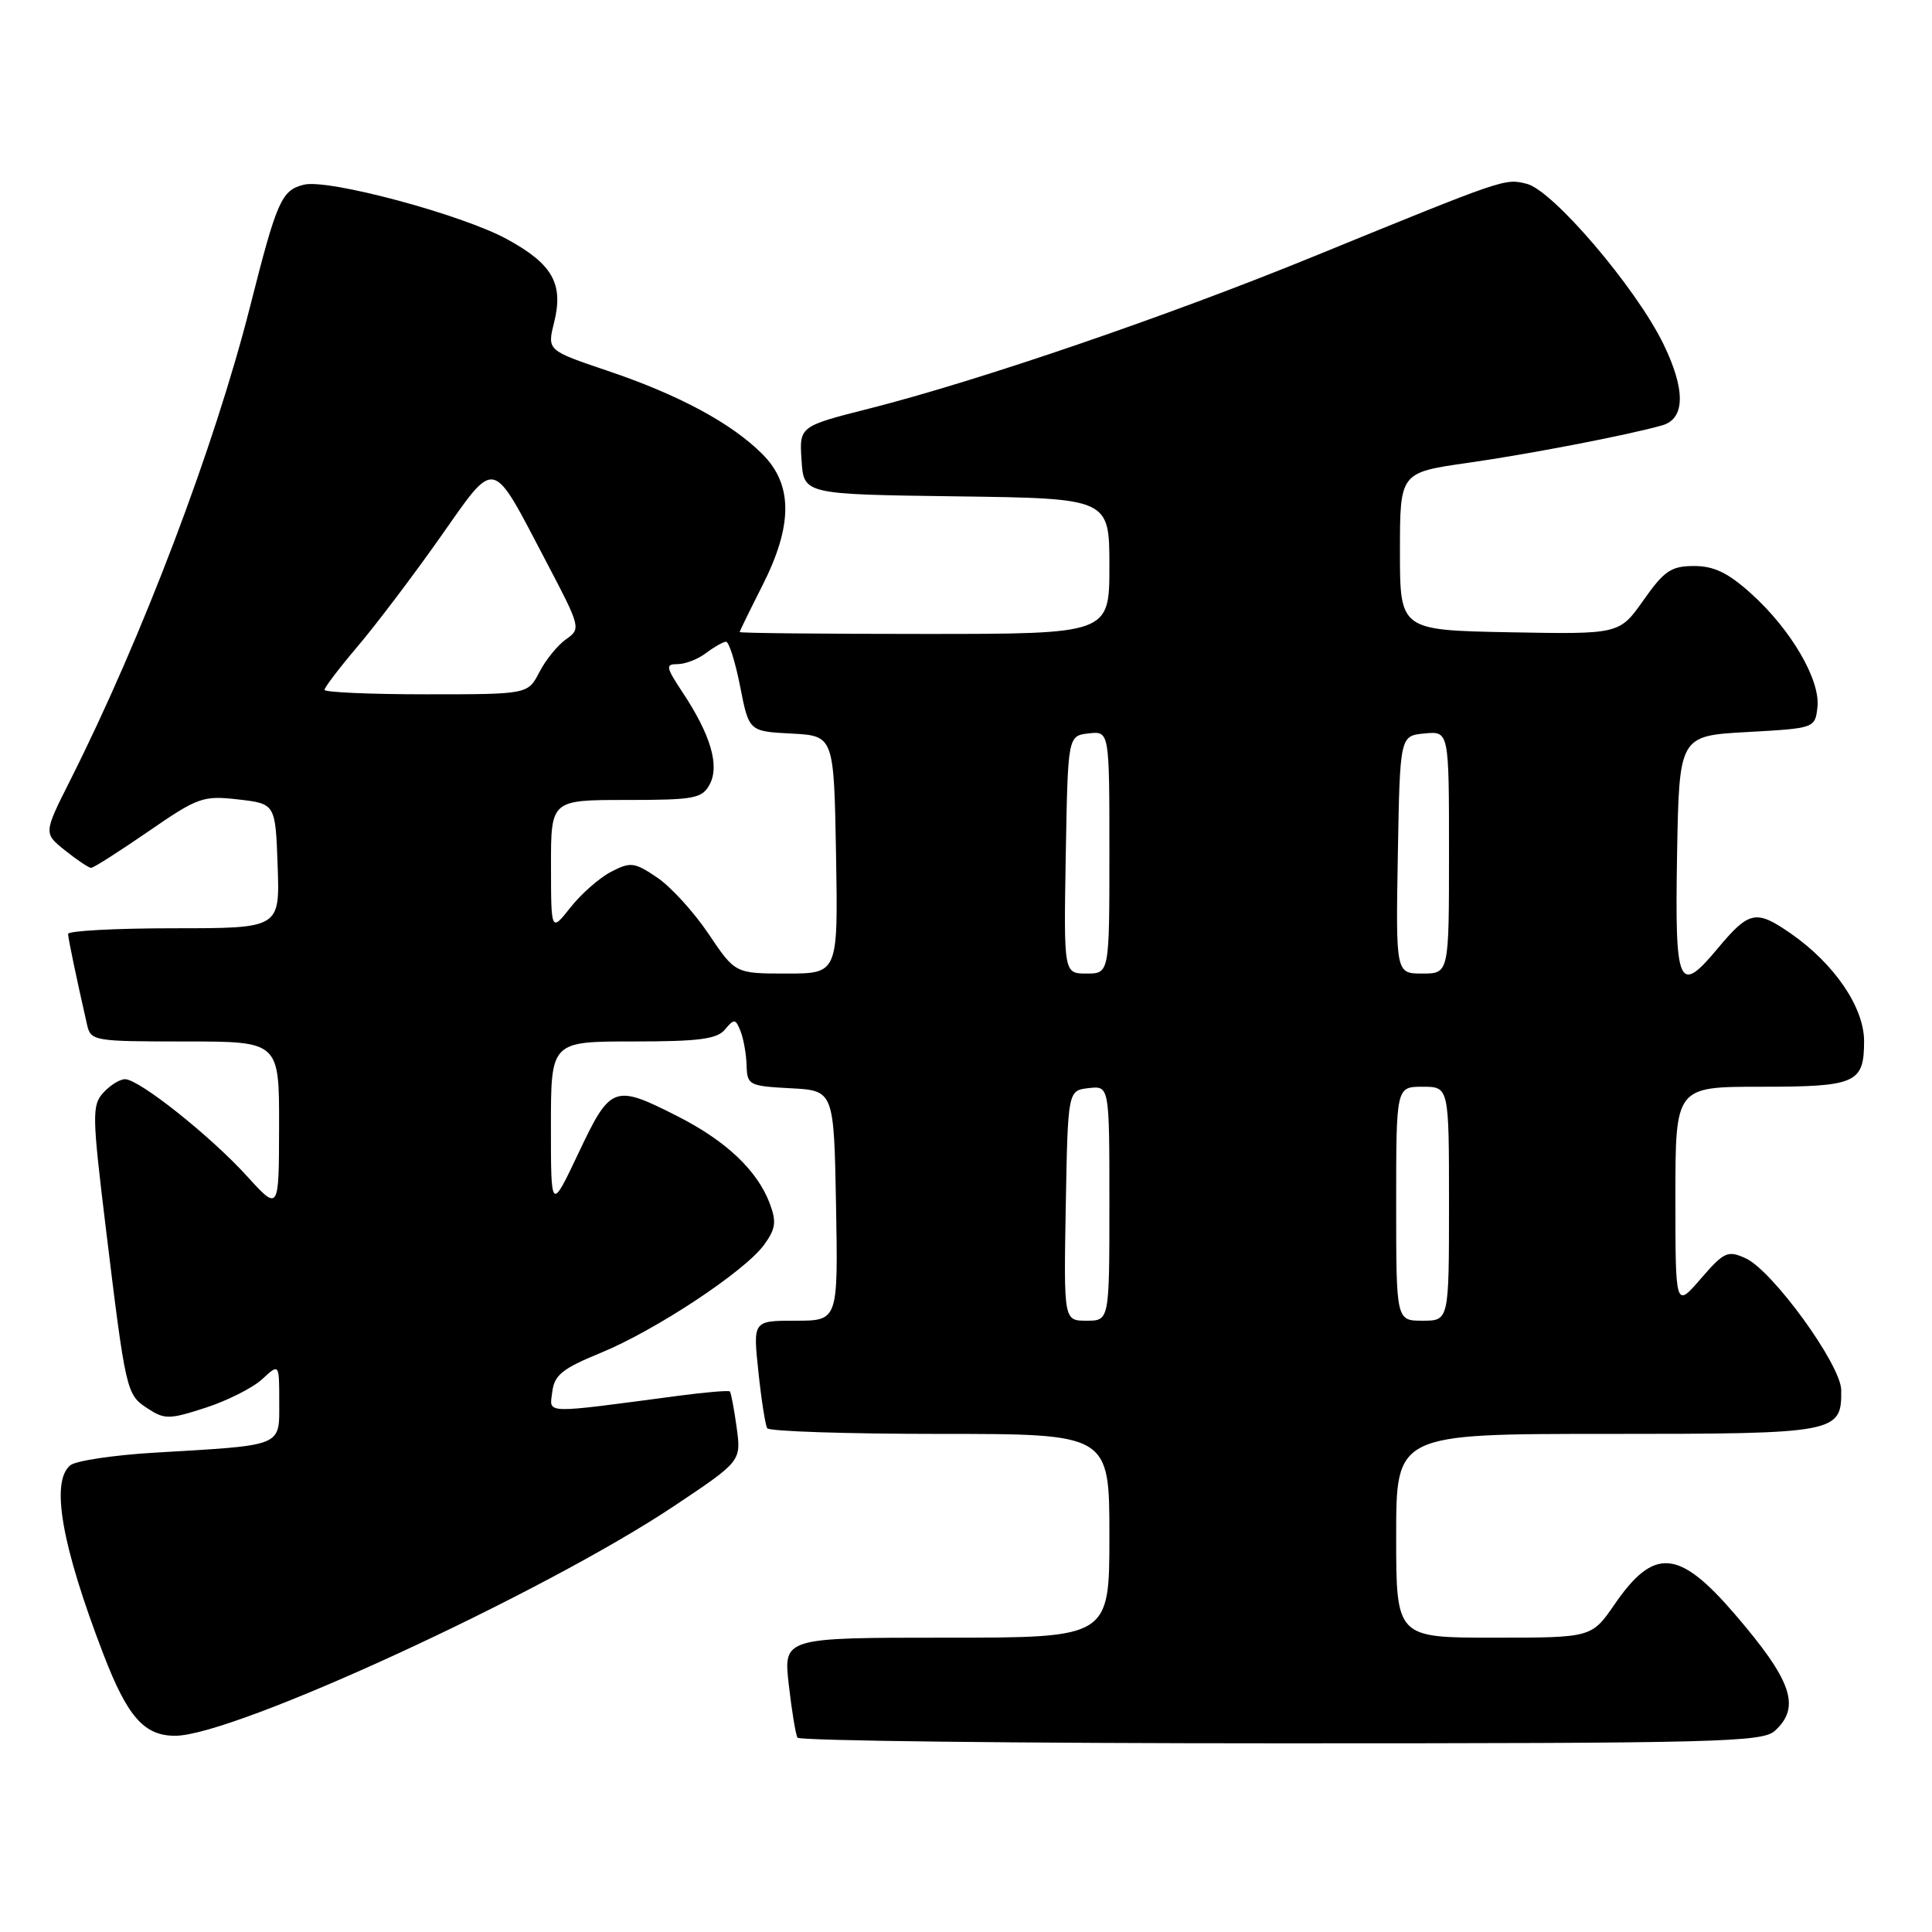 <?xml version="1.0" encoding="UTF-8" standalone="no"?>
<!DOCTYPE svg PUBLIC "-//W3C//DTD SVG 1.1//EN" "http://www.w3.org/Graphics/SVG/1.1/DTD/svg11.dtd" >
<svg xmlns="http://www.w3.org/2000/svg" xmlns:xlink="http://www.w3.org/1999/xlink" version="1.1" viewBox="0 0 256 256">
 <g >
 <path fill="currentColor"
d=" M 235.17 229.35 C 238.66 226.18 237.46 222.70 229.80 213.80 C 222.44 205.26 219.16 205.00 213.95 212.57 C 210.90 217.00 210.90 217.00 197.95 217.00 C 185.00 217.00 185.00 217.00 185.00 203.50 C 185.00 190.00 185.00 190.00 212.93 190.00 C 243.47 190.00 244.04 189.89 243.97 184.18 C 243.92 180.82 234.88 168.36 231.31 166.73 C 228.93 165.65 228.46 165.86 225.36 169.44 C 222.00 173.33 222.00 173.33 222.00 158.67 C 222.00 144.00 222.00 144.00 233.30 144.00 C 245.95 144.00 247.00 143.54 247.00 137.95 C 247.00 133.47 243.04 127.67 237.24 123.66 C 232.66 120.49 231.76 120.69 227.54 125.75 C 222.41 131.89 221.92 130.74 222.22 113.25 C 222.50 97.50 222.50 97.50 231.50 97.00 C 240.47 96.50 240.50 96.49 240.82 93.71 C 241.23 90.12 237.34 83.44 232.05 78.67 C 229.00 75.91 227.12 75.00 224.48 75.00 C 221.44 75.00 220.52 75.62 217.77 79.53 C 214.58 84.05 214.58 84.05 200.04 83.78 C 185.50 83.50 185.50 83.50 185.50 73.05 C 185.50 62.61 185.50 62.61 194.50 61.33 C 202.64 60.17 215.76 57.64 220.25 56.36 C 223.32 55.49 223.36 51.61 220.38 45.52 C 216.73 38.07 205.77 25.23 202.31 24.36 C 199.38 23.63 199.60 23.55 174.00 34.01 C 154.80 41.86 129.68 50.46 115.21 54.13 C 105.91 56.49 105.91 56.49 106.21 61.00 C 106.50 65.50 106.50 65.50 126.75 65.77 C 147.00 66.04 147.00 66.04 147.00 75.02 C 147.00 84.00 147.00 84.00 122.50 84.00 C 109.03 84.00 98.01 83.89 98.01 83.75 C 98.02 83.61 99.37 80.85 101.01 77.61 C 105.07 69.61 105.07 64.22 101.02 60.17 C 96.91 56.06 89.95 52.32 80.50 49.13 C 72.50 46.43 72.50 46.43 73.42 42.74 C 74.70 37.59 73.22 34.98 67.14 31.67 C 61.15 28.41 43.49 23.68 40.28 24.47 C 37.29 25.21 36.70 26.55 33.14 40.61 C 28.41 59.25 18.86 84.42 9.29 103.42 C 5.77 110.41 5.77 110.41 8.64 112.70 C 10.21 113.96 11.76 114.99 12.07 115.00 C 12.39 115.00 15.79 112.83 19.64 110.18 C 26.24 105.63 26.90 105.40 31.56 105.93 C 36.50 106.50 36.50 106.50 36.79 114.75 C 37.08 123.00 37.08 123.00 23.04 123.00 C 15.32 123.00 9.01 123.34 9.02 123.75 C 9.05 124.42 10.08 129.39 11.53 135.75 C 12.02 137.94 12.39 138.00 24.52 138.00 C 37.00 138.00 37.00 138.00 36.98 149.25 C 36.96 160.50 36.96 160.50 32.73 155.85 C 27.89 150.52 18.43 143.00 16.57 143.00 C 15.87 143.00 14.58 143.81 13.68 144.80 C 12.18 146.46 12.21 147.81 14.00 162.55 C 16.67 184.47 16.74 184.79 19.55 186.62 C 21.81 188.10 22.41 188.10 27.25 186.53 C 30.14 185.59 33.51 183.89 34.75 182.74 C 37.00 180.65 37.00 180.65 37.00 185.78 C 37.00 191.75 37.69 191.47 20.56 192.48 C 15.10 192.80 10.03 193.56 9.31 194.16 C 6.68 196.34 8.16 204.77 13.71 219.22 C 16.89 227.49 19.10 230.00 23.21 230.00 C 31.03 230.00 72.01 211.12 89.36 199.53 C 98.22 193.61 98.22 193.61 97.61 189.14 C 97.27 186.67 96.86 184.53 96.71 184.37 C 96.55 184.22 93.52 184.47 89.96 184.94 C 71.67 187.36 72.82 187.40 73.18 184.42 C 73.45 182.21 74.51 181.35 79.53 179.29 C 86.80 176.32 98.67 168.48 101.24 164.95 C 102.79 162.82 102.91 161.90 101.99 159.45 C 100.33 155.07 96.20 151.17 89.78 147.91 C 81.36 143.63 80.90 143.81 76.67 152.75 C 73.00 160.50 73.00 160.50 73.00 149.25 C 73.00 138.00 73.00 138.00 83.88 138.00 C 92.62 138.00 95.02 137.69 96.08 136.40 C 97.28 134.95 97.47 134.98 98.13 136.65 C 98.53 137.67 98.89 139.72 98.93 141.20 C 99.00 143.78 99.26 143.91 104.75 144.20 C 110.50 144.50 110.50 144.50 110.78 159.75 C 111.05 175.00 111.05 175.00 105.41 175.00 C 99.77 175.00 99.77 175.00 100.49 181.75 C 100.88 185.46 101.41 188.84 101.66 189.25 C 101.91 189.66 112.22 190.00 124.56 190.00 C 147.00 190.00 147.00 190.00 147.00 203.50 C 147.00 217.00 147.00 217.00 125.40 217.00 C 103.80 217.00 103.80 217.00 104.52 223.25 C 104.91 226.69 105.43 229.84 105.67 230.25 C 105.92 230.66 134.74 231.00 169.73 231.00 C 227.52 231.00 233.51 230.85 235.17 229.35 Z  M 141.22 159.75 C 141.50 144.50 141.50 144.50 144.25 144.18 C 147.00 143.87 147.00 143.87 147.00 159.43 C 147.00 175.00 147.00 175.00 143.97 175.00 C 140.95 175.00 140.95 175.00 141.22 159.75 Z  M 185.00 159.50 C 185.00 144.00 185.00 144.00 188.50 144.00 C 192.00 144.00 192.00 144.00 192.00 159.50 C 192.00 175.00 192.00 175.00 188.50 175.00 C 185.00 175.00 185.00 175.00 185.00 159.50 Z  M 93.89 123.75 C 91.95 120.86 88.89 117.50 87.08 116.28 C 84.06 114.24 83.56 114.18 80.98 115.51 C 79.44 116.31 77.02 118.43 75.60 120.23 C 73.02 123.50 73.02 123.50 73.01 114.75 C 73.00 106.00 73.00 106.00 82.96 106.00 C 92.02 106.00 93.03 105.81 94.04 103.93 C 95.37 101.44 94.17 97.37 90.45 91.75 C 88.21 88.36 88.15 88.00 89.79 88.00 C 90.80 88.00 92.49 87.34 93.56 86.53 C 94.63 85.72 95.81 85.05 96.20 85.03 C 96.58 85.01 97.43 87.68 98.07 90.95 C 99.24 96.91 99.24 96.91 104.87 97.20 C 110.50 97.50 110.50 97.50 110.78 113.25 C 111.05 129.00 111.05 129.00 104.24 129.00 C 97.42 129.00 97.42 129.00 93.89 123.75 Z  M 141.22 113.25 C 141.50 97.50 141.50 97.50 144.25 97.18 C 147.00 96.87 147.00 96.87 147.00 112.93 C 147.00 129.00 147.00 129.00 143.97 129.00 C 140.95 129.00 140.95 129.00 141.22 113.25 Z  M 185.22 113.25 C 185.50 97.50 185.50 97.50 188.75 97.19 C 192.00 96.87 192.00 96.87 192.00 112.94 C 192.00 129.00 192.00 129.00 188.47 129.00 C 184.95 129.00 184.95 129.00 185.22 113.25 Z  M 43.00 91.41 C 43.00 91.08 44.97 88.50 47.38 85.66 C 49.79 82.82 54.69 76.36 58.26 71.29 C 65.83 60.56 65.00 60.38 72.36 74.39 C 76.95 83.13 77.00 83.31 75.01 84.70 C 73.90 85.48 72.30 87.44 71.47 89.06 C 69.95 92.00 69.95 92.00 56.47 92.00 C 49.06 92.00 43.00 91.73 43.00 91.41 Z "/>
</g>
</svg>